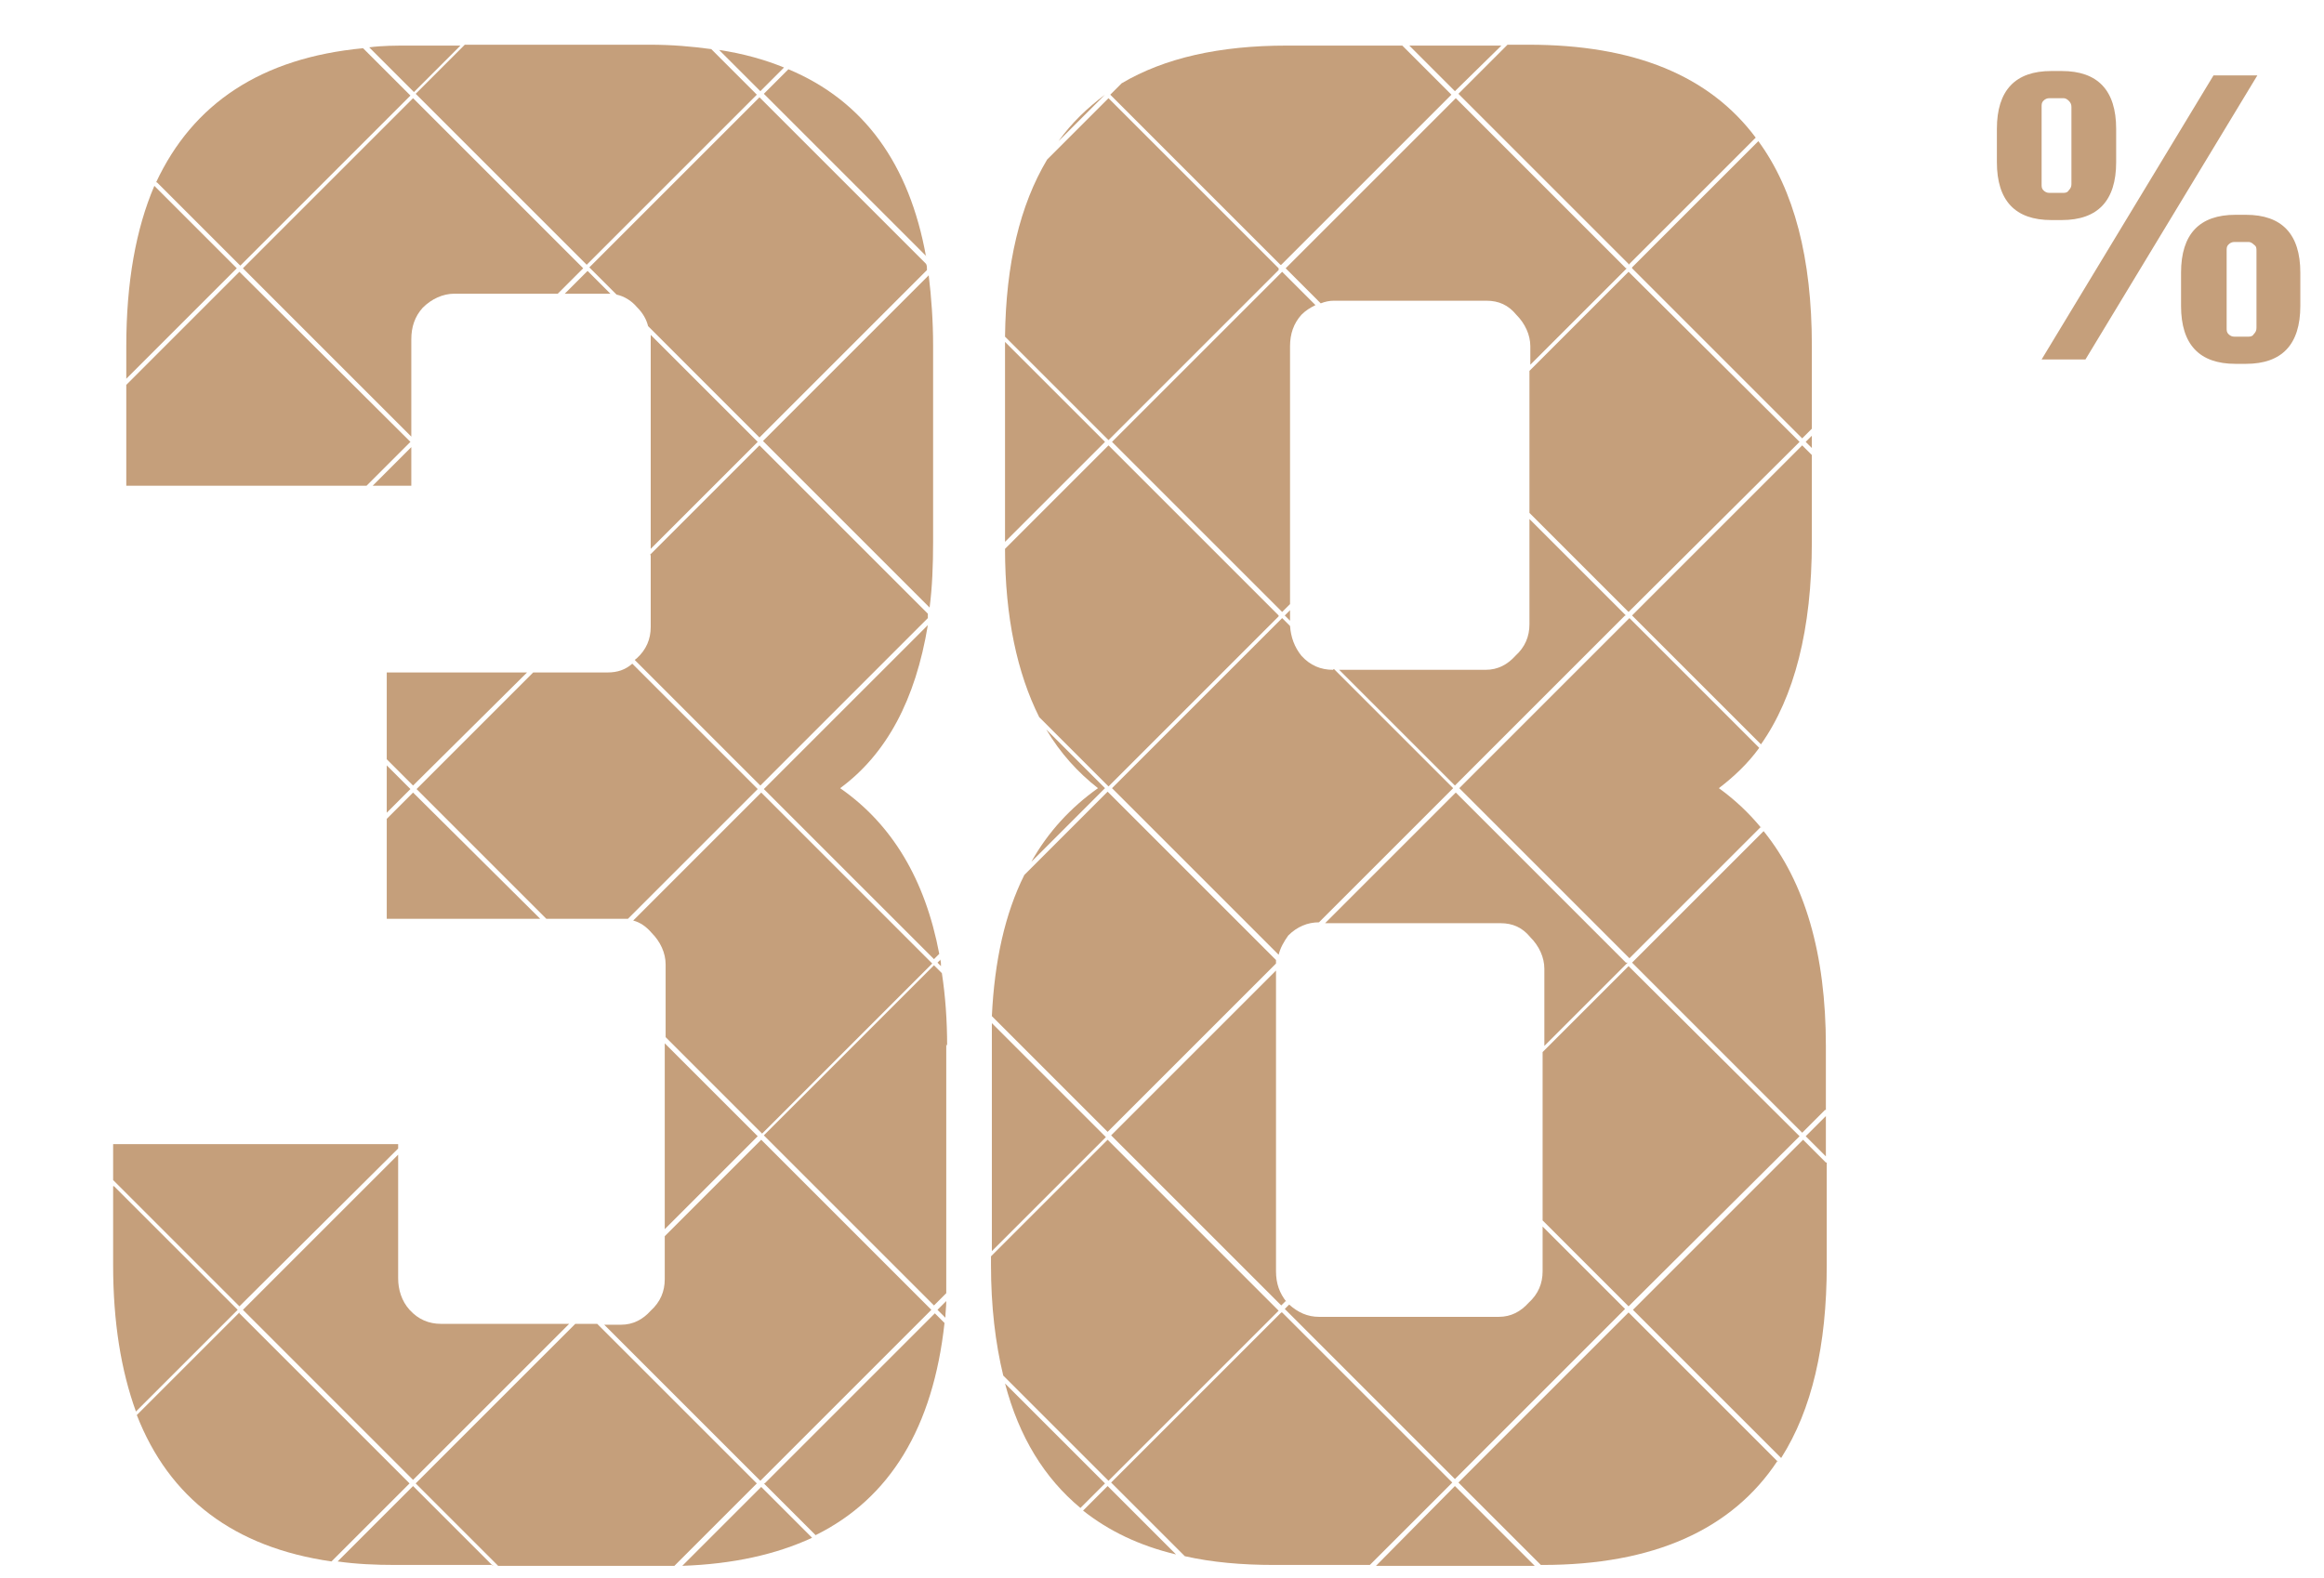 <?xml version="1.0" encoding="UTF-8"?>
<svg xmlns="http://www.w3.org/2000/svg" version="1.1" viewBox="0 0 265 180">
  <defs>
    <style>
      .cls-1 {
        fill: none;
      }

      .cls-2 {
        fill: #c59f7b;
      }
    </style>
  </defs>
  <!-- Generator: Adobe Illustrator 28.7.1, SVG Export Plug-In . SVG Version: 1.2.0 Build 142)  -->
  <g>
    <g id="Layer_1">
      <rect class="cls-1" x=".5" width="264" height="180"/>
      <path class="cls-2" d="M252.4,8.6h5l-19.6,32.4h-5l19.6-32.4ZM235.1,25.1h-1.2c-4.1,0-6.2-2.2-6.2-6.6v-3.8c0-4.4,2.1-6.6,6.2-6.6h1.2c4.1,0,6.2,2.2,6.2,6.6v3.8c0,4.4-2.1,6.6-6.2,6.6ZM232.8,21c0,.3,0,.5.2.7.2.2.4.3.7.3h1.6c.3,0,.5-.1.6-.3.2-.2.3-.4.3-.7v-8.8c0-.3-.1-.5-.3-.7-.2-.2-.4-.3-.6-.3h-1.6c-.3,0-.5.1-.7.3-.2.2-.2.4-.2.7v8.8ZM256.1,24.5c4.1,0,6.2,2.2,6.2,6.6v3.8c0,4.4-2.1,6.6-6.2,6.6h-1.2c-4.1,0-6.2-2.2-6.2-6.6v-3.8c0-4.4,2.1-6.6,6.2-6.6h1.2ZM257.3,37.4v-8.8c0-.3,0-.5-.3-.7-.2-.2-.4-.3-.6-.3h-1.6c-.3,0-.5.1-.7.3-.2.2-.2.4-.2.7v8.8c0,.3,0,.5.2.7.2.2.4.3.7.3h1.6c.3,0,.5-.1.6-.3.2-.2.3-.4.3-.7Z"/>
      <g>
        <path class="cls-2" d="M185.4,30.6l-19.4-19.4-19.4,19.4,4,4c.5-.2,1-.3,1.5-.3h17.4c1.4,0,2.5.5,3.4,1.6,1,1,1.6,2.3,1.6,3.6v2.1l11-11Z"/>
        <path class="cls-2" d="M106,69.3c.3-2.3.4-4.8.4-7.5v-22.4c0-2.8-.2-5.5-.5-8l-18.9,18.9,18.9,18.9Z"/>
        <path class="cls-2" d="M74.2,63.3v8.2c0,1.4-.5,2.6-1.6,3.6,0,0-.2.1-.2.2l14.3,14.3,19.1-19.1c0-.2,0-.4,0-.5l-19.2-19.2-12.5,12.5Z"/>
        <path class="cls-2" d="M120.7,16.1l5.3-5.3h0c-2,1.5-3.8,3.2-5.3,5.3Z"/>
        <path class="cls-2" d="M147.1,68.9v-29.4c0-1.4.4-2.6,1.3-3.6.5-.5,1-.8,1.6-1.1l-3.8-3.8-19.4,19.4,19.4,19.4.9-.9Z"/>
        <path class="cls-2" d="M126,50.4l-11.4-11.4c0,.2,0,.3,0,.5v22.3l11.4-11.4Z"/>
        <path class="cls-2" d="M117.6,98.3l8.4-8.4-6.7-6.7c1.6,2.7,3.6,4.9,5.9,6.7-3.1,2.2-5.7,5-7.6,8.4Z"/>
        <path class="cls-2" d="M145.8,70.2l-19.4-19.4-11.8,11.8c0,7.8,1.4,14.2,3.9,19.2l7.9,7.9,19.4-19.4Z"/>
        <path class="cls-2" d="M106.2,149.4l-19.4-19.4-11,11v4.9c0,1.4-.5,2.6-1.6,3.6-.9,1-2,1.6-3.4,1.6h-1.9l17.8,17.8,19.4-19.4Z"/>
        <path class="cls-2" d="M108,119.3c0-2.9-.2-5.7-.6-8.3l-.9-.9-19.4,19.4,19.4,19.4,1.4-1.4c0-1.1,0-2.2,0-3.4v-25Z"/>
        <path class="cls-2" d="M106.9,149.4l.9.9c0-.6.1-1.2.1-1.9l-1,1Z"/>
        <path class="cls-2" d="M113.1,116.7c0,.9,0,1.8,0,2.7v23.3l13-13-12.9-12.9Z"/>
        <path class="cls-2" d="M74.2,38.7v23.9l12.2-12.2-12.2-12.2c0,.2,0,.4,0,.5Z"/>
        <polygon class="cls-2" points="44.1 86.6 47.1 89.6 60.1 76.7 44.1 76.7 44.1 86.6"/>
        <path class="cls-2" d="M92.6,175.4l-5.8-5.8-9,9c5.8-.2,10.7-1.3,14.8-3.2Z"/>
        <path class="cls-2" d="M145.5,110c0-.2,0-.3,0-.5l-19.2-19.2-9.5,9.5c-2.2,4.4-3.4,9.8-3.7,16.1l13.2,13.2,19.2-19.2Z"/>
        <polygon class="cls-2" points="46.8 90 44.1 87.3 44.1 92.7 46.8 90"/>
        <path class="cls-2" d="M114.6,157.8c1.6,6.1,4.5,10.8,8.6,14.2l2.8-2.8-11.4-11.4Z"/>
        <path class="cls-2" d="M186.1,30.6l19.4,19.4,1.1-1.1v-9.5c0-9.9-2-17.7-6.1-23.3l-14.4,14.4Z"/>
        <path class="cls-2" d="M185.7,30.2l14.5-14.5c-5.3-7.1-13.9-10.6-25.9-10.6h-2.4l-5.6,5.6,19.4,19.4Z"/>
        <path class="cls-2" d="M87.1,169.2l5.9,5.9c8.5-4.2,13.4-12.3,14.7-24.2l-1.1-1.1-19.4,19.4Z"/>
        <path class="cls-2" d="M12.9,135.3v9c0,6.5.9,12,2.6,16.7l11.6-11.6-14.1-14.1Z"/>
        <path class="cls-2" d="M27,30.6l-9.4-9.4c-2.1,4.9-3.2,11-3.2,18.3v3.7l12.6-12.6Z"/>
        <path class="cls-2" d="M68.2,151h-2.6l-18.2,18.2,9.4,9.4h18.9c.4,0,.8,0,1.2,0l9.4-9.4-18.2-18.2Z"/>
        <path class="cls-2" d="M146.1,30.2l19.4-19.4-5.6-5.6h-13.2c-7.6,0-13.9,1.4-18.8,4.3l-1.3,1.3,19.4,19.4Z"/>
        <path class="cls-2" d="M106.2,109.8l-19.4-19.4-14.6,14.6c.8.2,1.5.7,2.1,1.4,1,1,1.6,2.3,1.6,3.6v8.3l11,11,19.4-19.4Z"/>
        <polygon class="cls-2" points="75.8 119 75.8 140.2 86.4 129.6 75.8 119"/>
        <polygon class="cls-2" points="146.5 70.2 147.1 70.8 147.1 69.6 146.5 70.2"/>
        <path class="cls-2" d="M145.8,30.6l-19.4-19.4-7,7c-3.1,5.2-4.7,11.9-4.8,20.2l11.8,11.8,19.4-19.4Z"/>
        <polygon class="cls-2" points="44.1 93.4 44.1 104.8 61.6 104.8 47.1 90.4 44.1 93.4"/>
        <path class="cls-2" d="M95.8,89.9c5.3-3.9,8.6-10.1,10-18.6l-18.7,18.7,19.4,19.4.6-.6c-1.6-8.5-5.4-14.8-11.3-18.9Z"/>
        <path class="cls-2" d="M107.2,109.5l-.3.3.4.4c0-.3,0-.5-.1-.8Z"/>
        <path class="cls-2" d="M62.3,104.8h8.6c.3,0,.5,0,.7,0l14.8-14.8-14.3-14.3c-.8.7-1.7,1-2.8,1h-8.5l-13.3,13.3,14.8,14.8Z"/>
        <path class="cls-2" d="M185.4,109.8l-19.4-19.4-14.9,14.9h20c1.4,0,2.5.5,3.4,1.6,1,1,1.6,2.3,1.6,3.6v8.8l9.5-9.5Z"/>
        <path class="cls-2" d="M146.1,149.7l-19.4,19.4,8.4,8.4c3.1.7,6.5,1,10.2,1h10.9l9.4-9.4-19.4-19.4Z"/>
        <path class="cls-2" d="M56.2,178.6l-9.1-9.1-8.6,8.6c2.1.3,4.3.4,6.6.4h11.1Z"/>
        <polygon class="cls-2" points="165.9 169.5 156.9 178.6 175 178.6 165.9 169.5"/>
        <path class="cls-2" d="M175.9,139.9v5.1c0,1.4-.5,2.6-1.6,3.6-.9,1-2,1.6-3.4,1.6h-20.5c-1.3,0-2.4-.5-3.4-1.4l-.5.5,19.4,19.4,19.4-19.4-9.5-9.5Z"/>
        <path class="cls-2" d="M27.3,149.7l-11.7,11.7c3.7,9.5,11.1,15.1,22.2,16.7l8.9-8.9-19.4-19.4Z"/>
        <path class="cls-2" d="M66.9,30.2l19.4-19.4-5.2-5.2c-2.2-.3-4.5-.5-7-.5h-21.1l-5.6,5.6,19.4,19.4Z"/>
        <path class="cls-2" d="M200.8,94.4c-1.4-1.7-3-3.2-4.8-4.5,1.7-1.3,3.3-2.8,4.6-4.6l-14.8-14.8-19.4,19.4,19.4,19.4,15-15Z"/>
        <polygon class="cls-2" points="14.4 43.9 14.4 55.4 41.8 55.4 46.8 50.4 27.3 31 14.4 43.9"/>
        <path class="cls-2" d="M27.7,30.6l19.2,19.2v-11.1c0-1.4.4-2.6,1.3-3.6,1-1,2.3-1.6,3.6-1.6h11.8l2.9-2.9-19.4-19.4-19.4,19.4Z"/>
        <path class="cls-2" d="M208.2,132.6l-2.6-2.6-19.4,19.4,16.9,16.9c3.5-5.5,5.2-12.8,5.2-22v-11.7Z"/>
        <polygon class="cls-2" points="205.9 129.6 208.2 131.9 208.2 127.3 205.9 129.6"/>
        <path class="cls-2" d="M202.7,166.7l-17-17-19.4,19.4,9.4,9.4h.2c12.6,0,21.6-4,26.8-11.9Z"/>
        <path class="cls-2" d="M17.9,20.8l9.5,9.5,19.4-19.4-5.4-5.4c-11.6,1.1-19.4,6.3-23.6,15.3Z"/>
        <path class="cls-2" d="M208.2,126.6v-7.3c0-10.5-2.4-18.7-7.1-24.5l-15,15,19.4,19.4,2.6-2.6Z"/>
        <polygon class="cls-2" points="205.2 129.6 185.7 110.2 175.9 120 175.9 139.2 185.7 149 205.2 129.6"/>
        <path class="cls-2" d="M42.1,5.4l5.1,5.1,5.3-5.3h-5.8c-1.6,0-3.1,0-4.6.2Z"/>
        <path class="cls-2" d="M70.3,33.6c.9.2,1.7.7,2.3,1.4.7.7,1.1,1.4,1.3,2.2l12.7,12.7,19.1-19.1c0-.3,0-.5-.1-.7l-19-19-19.4,19.4,3,3Z"/>
        <polygon class="cls-2" points="205.9 50.4 206.6 51.1 206.6 49.7 205.9 50.4"/>
        <path class="cls-2" d="M146.7,148.5c-.8-1-1.2-2.1-1.2-3.5v-34.3l-18.8,18.8,19.4,19.4.5-.5Z"/>
        <path class="cls-2" d="M86.7,10.4l2.7-2.7c-2.2-.9-4.7-1.6-7.4-2l4.7,4.7Z"/>
        <path class="cls-2" d="M105.6,29.3c-1.9-10.6-7.1-17.8-15.7-21.4l-2.8,2.8,18.5,18.5Z"/>
        <path class="cls-2" d="M185.4,70.2l-11-11v12c0,1.4-.5,2.6-1.6,3.6-.9,1-2,1.6-3.4,1.6h-16.7l13.2,13.2,19.4-19.4Z"/>
        <polygon class="cls-2" points="205.2 50.4 185.7 31 174.4 42.3 174.4 58.5 185.7 69.8 205.2 50.4"/>
        <path class="cls-2" d="M206.6,61.9v-10l-1.1-1.1-19.4,19.4,14.7,14.7c3.8-5.4,5.8-13.1,5.8-23.1Z"/>
        <polygon class="cls-2" points="165.9 10.4 171.2 5.2 160.7 5.2 165.9 10.4"/>
        <path class="cls-2" d="M126.3,169.5l-2.8,2.8c2.9,2.3,6.4,4,10.6,5l-7.8-7.8Z"/>
        <path class="cls-2" d="M126.3,130l-13.3,13.3v1c0,4.7.5,8.9,1.4,12.6l12,12,19.4-19.4-19.4-19.4Z"/>
        <path class="cls-2" d="M64.9,151h-14.6c-1.4,0-2.6-.5-3.6-1.6-.9-1-1.3-2.3-1.3-3.6v-14.1l-17.7,17.7,19.4,19.4,17.8-17.8Z"/>
        <polygon class="cls-2" points="46.9 55.4 46.9 51 42.5 55.4 46.9 55.4"/>
        <path class="cls-2" d="M64.4,33.5h4.9c0,0,.2,0,.3,0l-2.6-2.6-2.6,2.6Z"/>
        <polygon class="cls-2" points="45.4 131 45.4 130.5 12.9 130.5 12.9 134.6 27.3 149 45.4 131"/>
        <path class="cls-2" d="M152,76.4h0c-1.4,0-2.6-.5-3.6-1.6-.8-1-1.2-2.1-1.3-3.4l-.9-.9-19.4,19.4,19,19c.2-.8.6-1.5,1.1-2.2,1-1,2.2-1.5,3.5-1.5l15.3-15.3-13.6-13.6Z"/>
      </g>
    </g>
  </g>
</svg>
